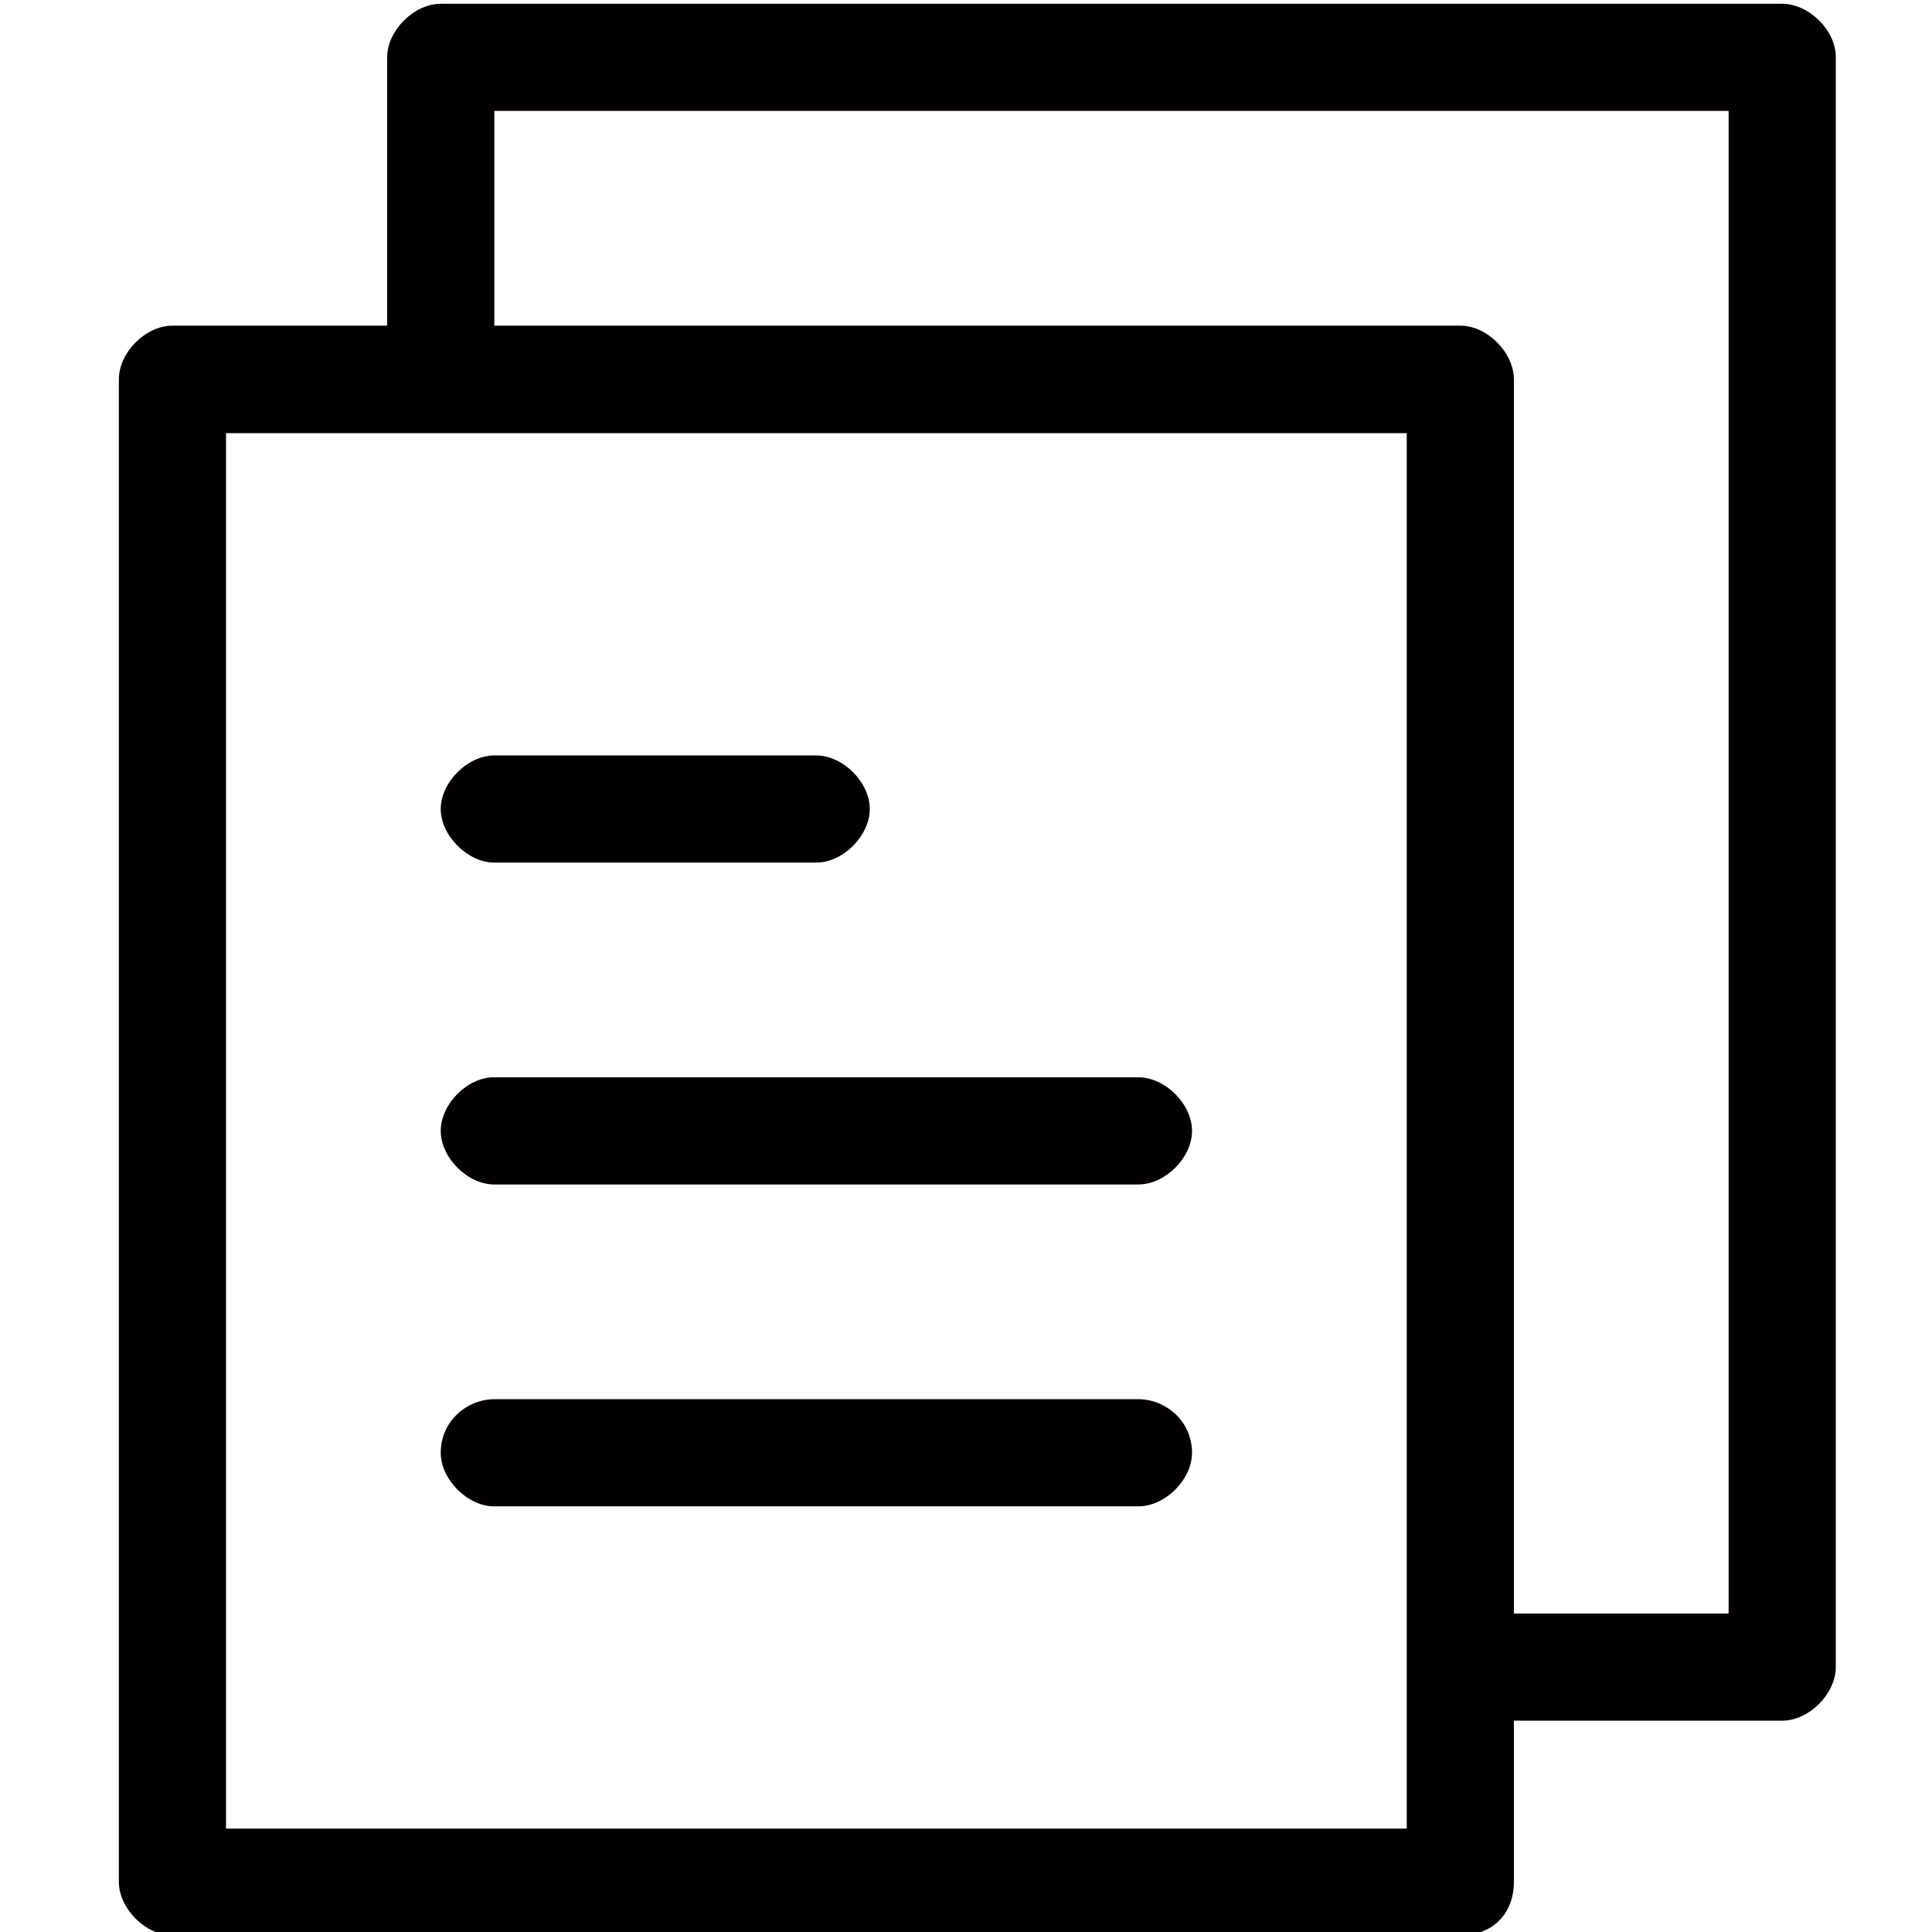 <?xml version="1.0" encoding="utf-8"?>
<!-- Generator: Adobe Illustrator 22.1.0, SVG Export Plug-In . SVG Version: 6.00 Build 0)  -->
<svg version="1.1" id="图层_1" xmlns="http://www.w3.org/2000/svg" xmlns:xlink="http://www.w3.org/1999/xlink" x="0px" y="0px"
	 viewBox="0 0 512 512" style="enable-background:new 0 0 512 512;" xml:space="preserve">
<style type="text/css">
	.st0{fill:#040000;}
</style>
<path class="st0" d="M116.8,299.7c0,7.1,7.1,14.2,14.2,14.2h170.7c7.1,0,14.2-7.1,14.2-14.2c0-7.1-7.1-14.2-14.2-14.2H131
	C123.9,285.4,116.8,292.6,116.8,299.7z M301.7,370.8H131c-7.1,0-14.2,5.7-14.2,14.2c0,7.1,7.1,14.2,14.2,14.2h170.7
	c7.1,0,14.2-7.1,14.2-14.2C315.9,376.5,308.8,370.8,301.7,370.8z M131,228.6h85.3c7.1,0,14.2-7.1,14.2-14.2
	c0-7.1-7.1-14.2-14.2-14.2H131c-7.1,0-14.2,7.1-14.2,14.2C116.8,221.4,123.9,228.6,131,228.6z"/>
<path class="st0" d="M472.3,1H116.8c-7.1,0-14.2,7.1-14.2,14.2v71.1H45.7c-7.1,0-14.2,7.1-14.2,14.2v398.2c0,7.1,7.1,14.2,14.2,14.2
	H387c8.5,0,14.2-5.7,14.2-14.2v-42.7h71.1c7.1,0,14.2-7.1,14.2-14.2V15.2C486.6,8.1,479.4,1,472.3,1z M372.8,484.6H59.9V114.8h312.9
	V484.6z M387,86.3H131V29.4h327.1v398.2h-56.9V100.6C401.2,93.4,394.1,86.3,387,86.3z"/>
</svg>
